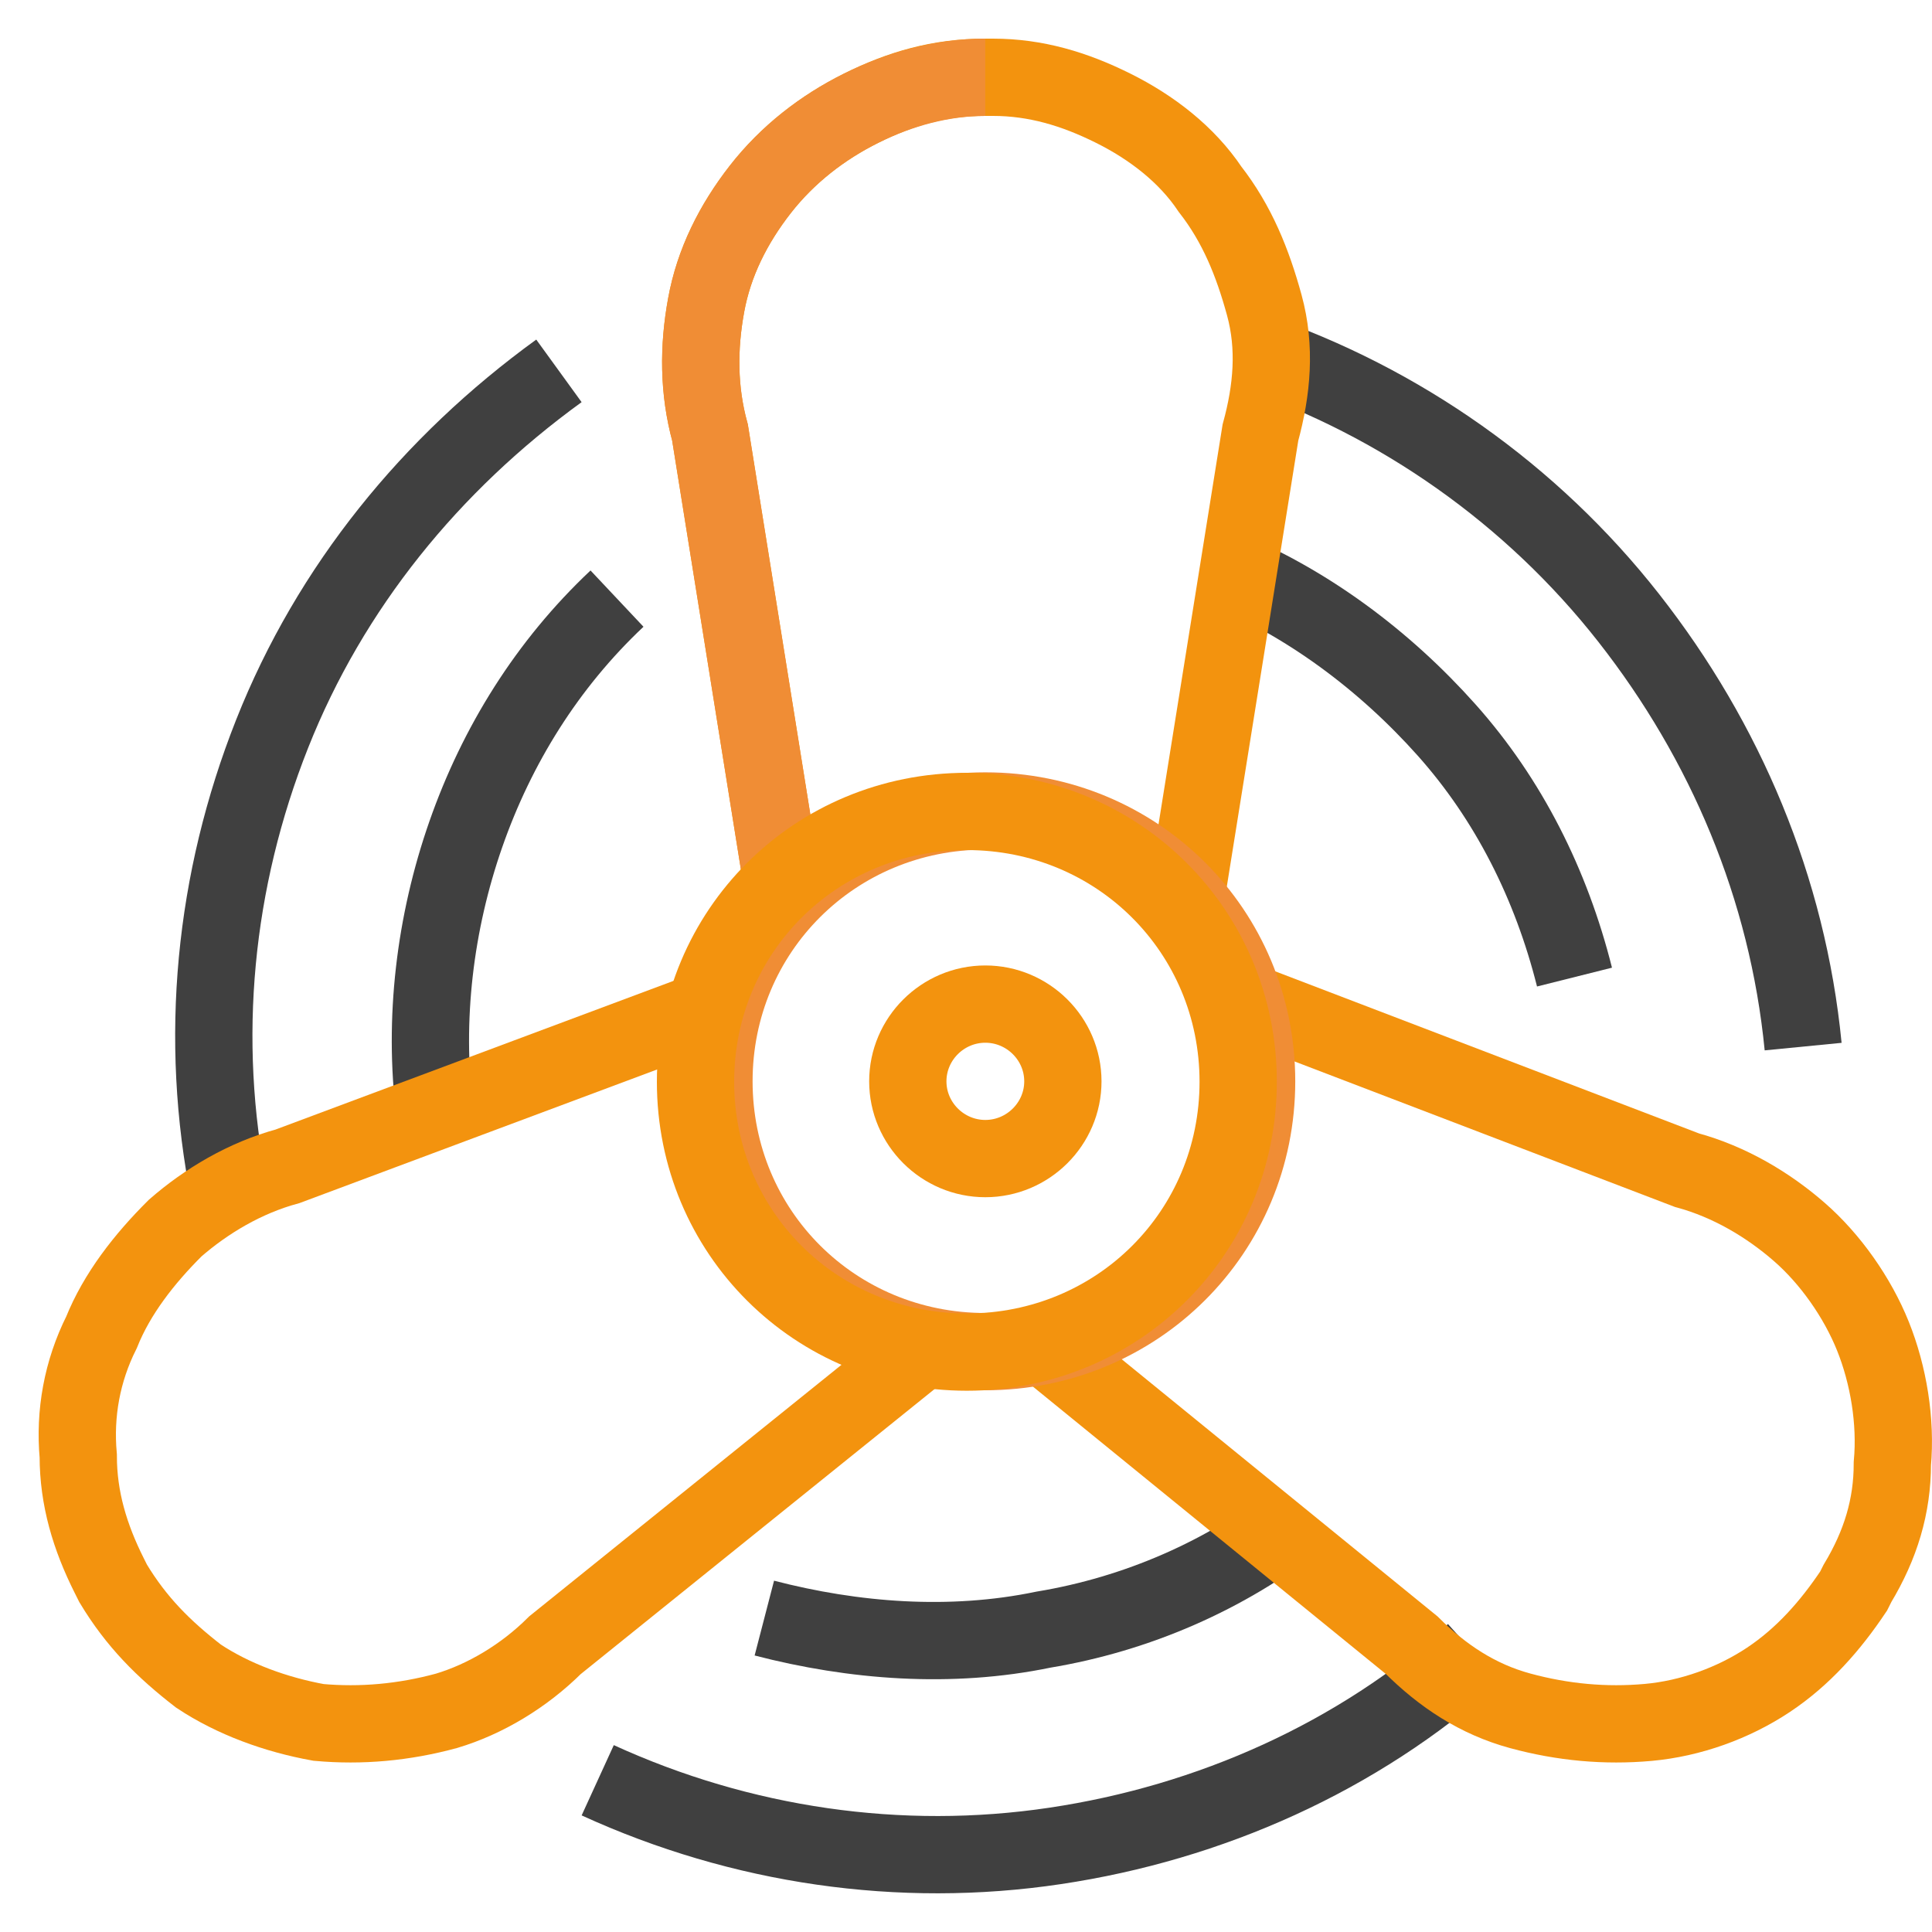 <svg width="50" height="50" viewBox="0 0 50 50" fill="none" xmlns="http://www.w3.org/2000/svg">
<path d="M0 -1.90628e-07C2.207 0.899 4.213 2.399 5.818 4.198C7.423 5.997 8.527 8.195 9.129 10.594" transform="translate(31.619 14.693)" stroke="#404040" stroke-width="2" stroke-miterlimit="10"/>
<path d="M-7.65356e-07 3.81256e-07C3.812 1.299 7.223 3.698 9.731 6.896C12.239 10.094 13.844 13.892 14.245 17.99" transform="translate(32.42 9.096)" stroke="#404040" stroke-width="2" stroke-miterlimit="10"/>
<path d="M0.114 13.293C-0.186 10.894 0.114 8.395 0.917 6.097C1.72 3.798 3.024 1.699 4.829 0" transform="translate(11.139 15.492)" stroke="#404040" stroke-width="2" stroke-miterlimit="10"/>
<path d="M0.405 21.288C-0.397 17.29 0.004 13.193 1.509 9.395C3.013 5.597 5.622 2.399 8.932 3.81256e-07" transform="translate(5.533 9.598)" stroke="#404040" stroke-width="2" stroke-miterlimit="10"/>
<path d="M13.844 -7.62512e-07C11.938 1.499 9.63 2.499 7.223 2.898C4.815 3.398 2.307 3.198 7.65356e-07 2.599" transform="translate(19.781 39.277)" stroke="#404040" stroke-width="2" stroke-miterlimit="10"/>
<path d="M22.672 -7.62511e-07C19.662 2.698 15.85 4.398 11.837 4.997C7.825 5.597 3.712 4.997 -3.82678e-07 3.298" transform="translate(15.469 42.775)" stroke="#404040" stroke-width="2" stroke-miterlimit="10"/>
<path d="M2.146 21.088L0.24 9.195C-0.061 8.095 -0.061 6.996 0.14 5.897C0.34 4.797 0.842 3.798 1.544 2.898C2.246 1.999 3.149 1.299 4.152 0.8C5.156 0.3 6.159 0 7.363 0H7.563C8.667 0 9.67 0.3 10.673 0.8C11.676 1.299 12.579 1.999 13.181 2.898C13.883 3.798 14.284 4.797 14.585 5.897C14.886 6.996 14.786 8.095 14.485 9.195L12.579 21.088" transform="translate(18.135 2)" stroke="#F3930E" stroke-width="2" stroke-miterlimit="10"/>
<path d="M21.794 8.995L12.364 16.591C11.562 17.39 10.558 17.99 9.555 18.29C8.452 18.59 7.348 18.689 6.245 18.59C5.141 18.39 4.038 17.99 3.135 17.39C2.232 16.691 1.53 15.991 0.928 14.992L0.828 14.792C0.326 13.792 0.025 12.793 0.025 11.693C-0.075 10.594 0.125 9.495 0.627 8.495C1.028 7.496 1.73 6.596 2.533 5.797C3.336 5.097 4.339 4.497 5.442 4.198L16.678 0" transform="translate(2 25.986)" stroke="#F3930E" stroke-width="2" stroke-miterlimit="10"/>
<path d="M5.216 0L16.452 4.298C17.555 4.597 18.559 5.197 19.361 5.897C20.164 6.596 20.866 7.596 21.267 8.595C21.668 9.595 21.869 10.794 21.769 11.893C21.769 12.993 21.468 13.992 20.866 14.992L20.766 15.191C20.164 16.091 19.461 16.89 18.559 17.49C17.656 18.09 16.552 18.49 15.449 18.59C14.345 18.689 13.242 18.59 12.138 18.29C11.035 17.99 10.132 17.39 9.329 16.591L3.82678e-07 8.995" transform="translate(27.205 25.986)" stroke="#F3930E" stroke-width="2" stroke-miterlimit="10"/>
<path d="M2.146 21.088L0.24 9.195C-0.061 8.095 -0.061 6.996 0.14 5.897C0.34 4.797 0.842 3.798 1.544 2.898C2.246 1.999 3.149 1.299 4.152 0.8C5.156 0.3 6.259 0 7.363 0" transform="translate(18.135 2)" stroke="#F08D35" stroke-width="2" stroke-miterlimit="10"/>
<path d="M14.044 6.996C14.044 10.894 10.934 13.992 7.022 13.992C3.11 13.992 -3.82678e-07 10.894 -3.82678e-07 6.996C-3.82678e-07 3.098 3.11 0 7.022 0C10.934 0 14.044 3.098 14.044 6.996Z" transform="translate(18.477 20.988)" stroke="#F08D35" stroke-width="2" stroke-miterlimit="10"/>
<path d="M4.013 1.999C4.013 3.098 3.11 3.998 2.006 3.998C0.903 3.998 -3.82678e-07 3.098 -3.82678e-07 1.999C-3.82678e-07 0.899 0.903 0 2.006 0C3.11 0 4.013 0.899 4.013 1.999Z" transform="translate(23.494 25.986)" stroke="#F3930E" stroke-width="2" stroke-miterlimit="10"/>
<path d="M14.044 6.996C14.044 10.894 10.934 13.992 7.022 13.992C3.11 13.992 -3.82678e-07 10.894 -3.82678e-07 6.996C-3.82678e-07 3.098 3.11 0 7.022 0C10.934 0 14.044 3.098 14.044 6.996Z" transform="translate(18 21)" stroke="#F3930E" stroke-width="2" stroke-miterlimit="10"/>
</svg>
